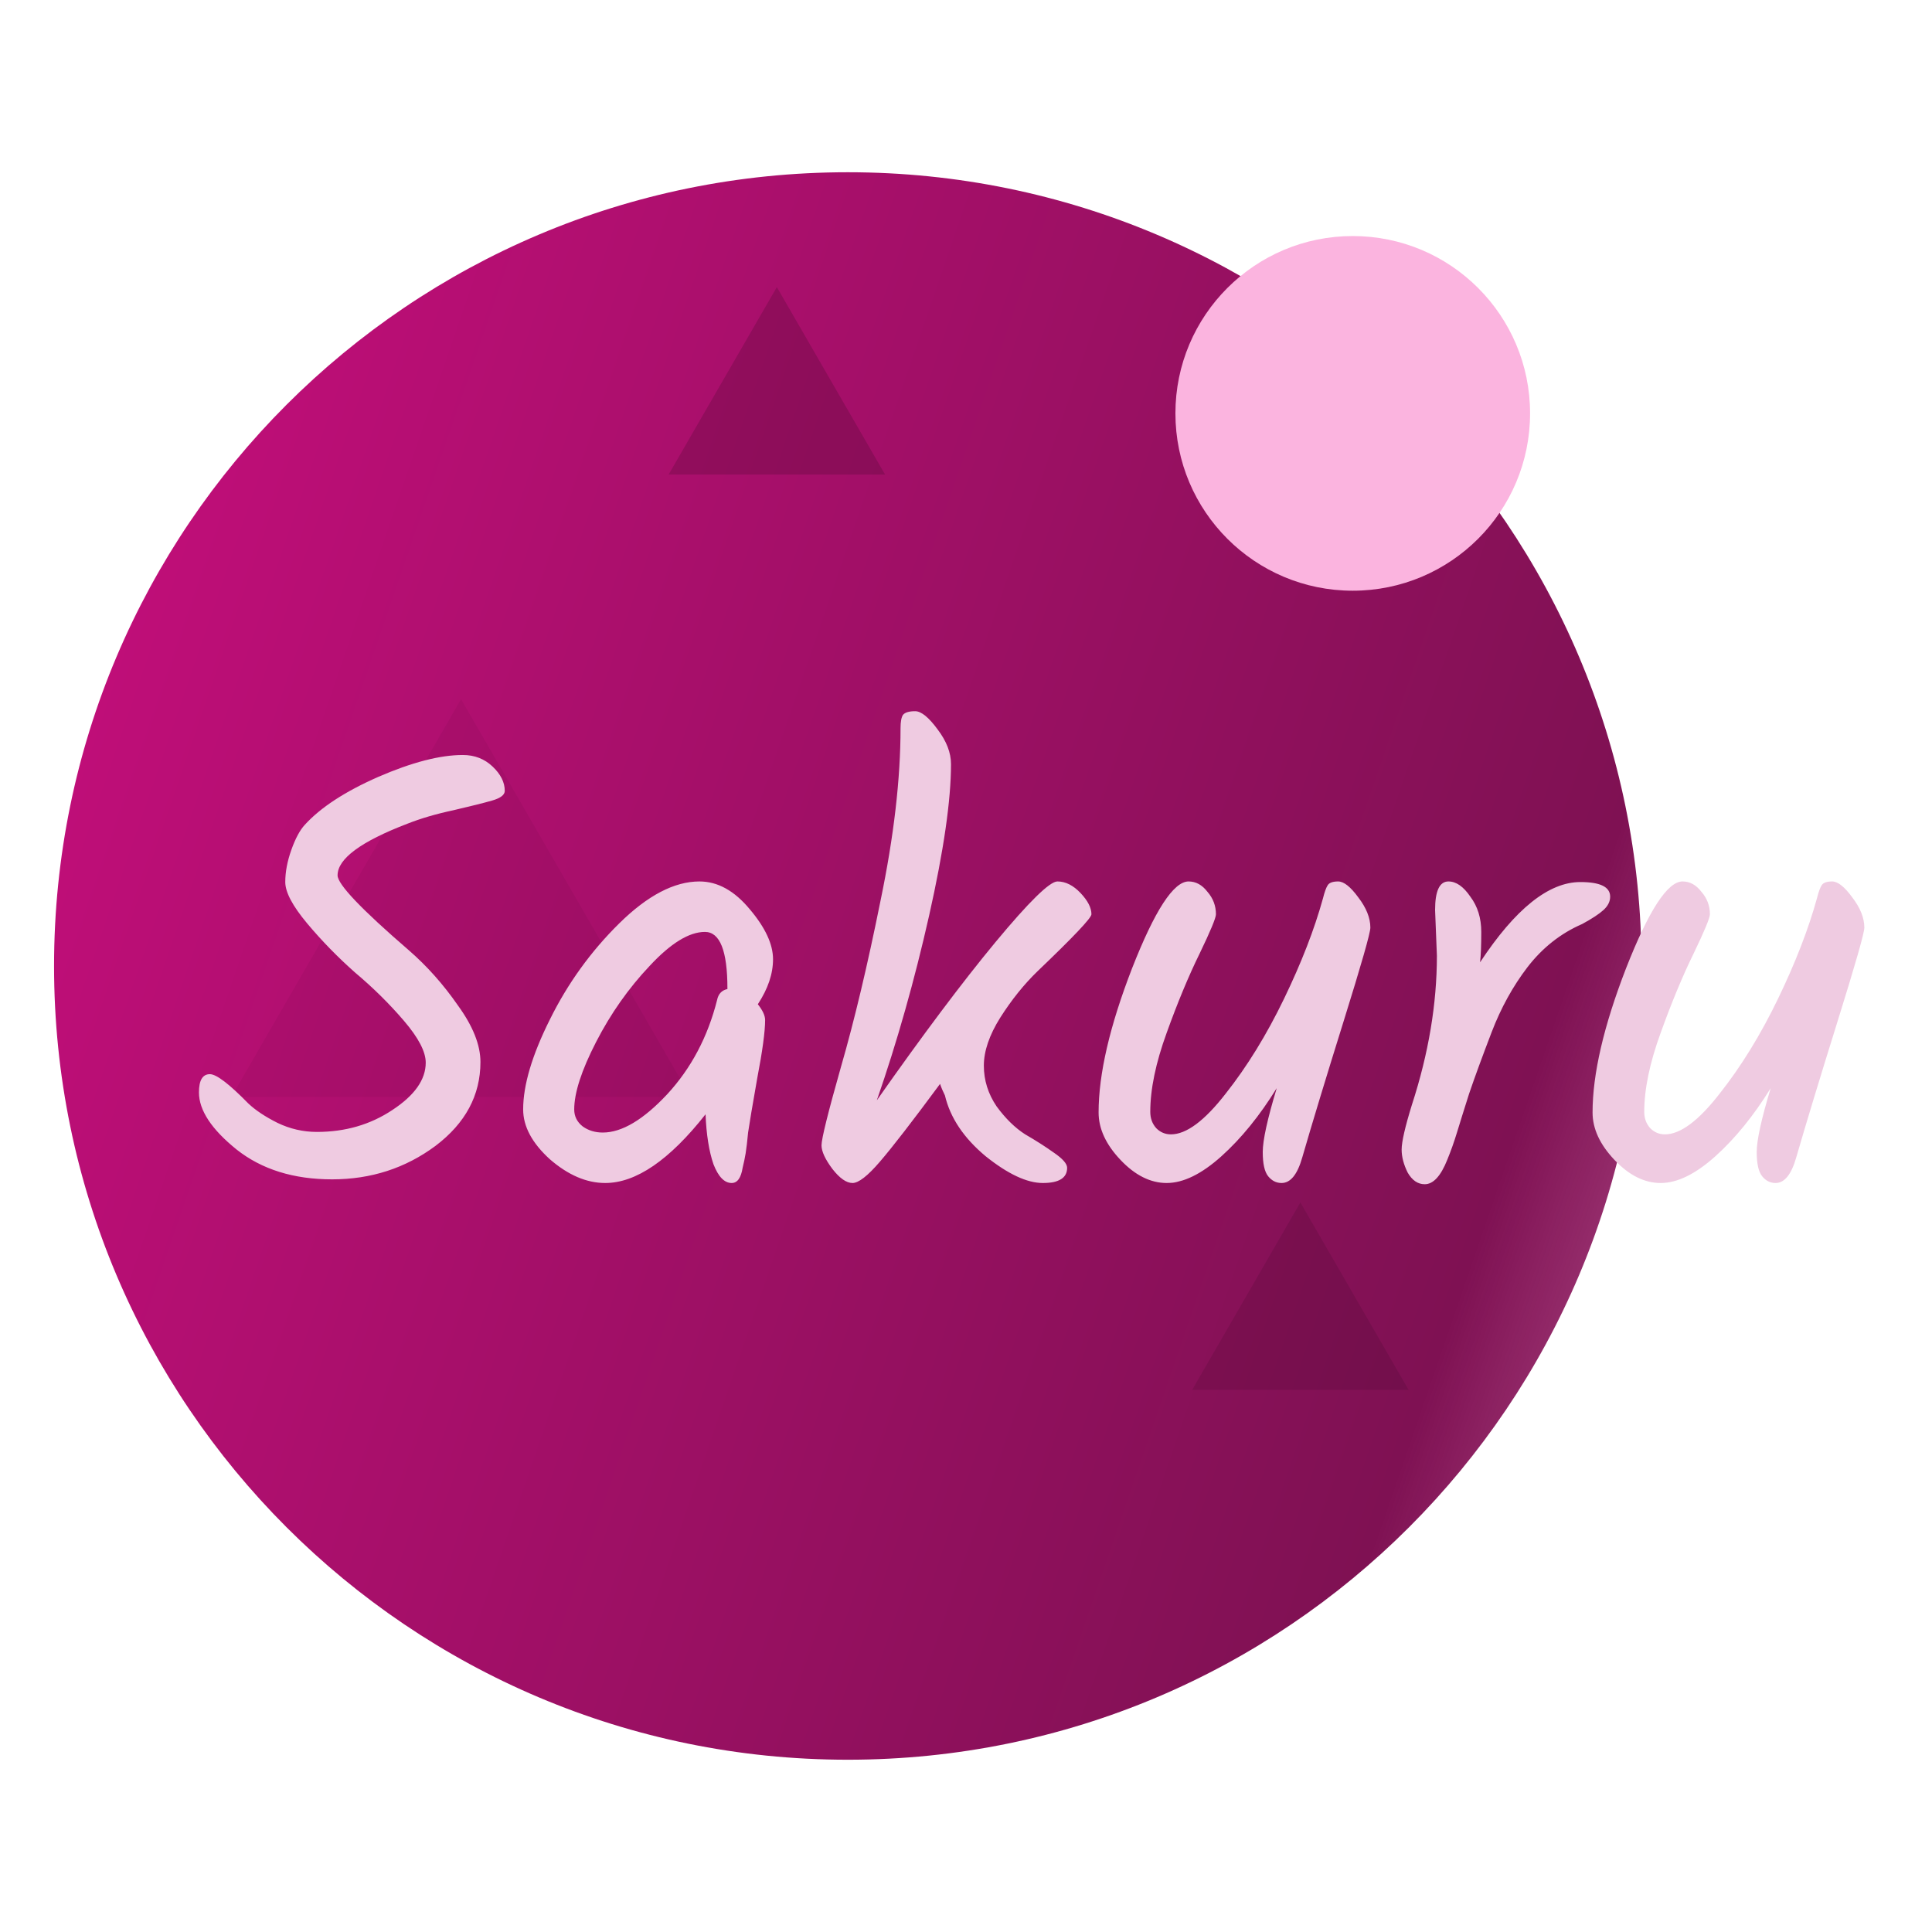 <svg width="84" height="84" viewBox="0 0 84 84" fill="none" xmlns="http://www.w3.org/2000/svg">
<g clip-path="url(#clip0_928_1692)">
<path d="M36.861 76.51C55.92 76.51 71.371 61.06 71.371 42C71.371 22.94 55.92 7.489 36.861 7.489C17.801 7.489 2.35 22.94 2.35 42C2.35 61.06 17.801 76.51 36.861 76.51Z" fill="url(#paint0_linear_928_1692)"/>
<g filter="url(#filter0_d_928_1692)">
<path d="M58.815 23.35C63.073 23.35 66.525 19.898 66.525 15.64C66.525 11.382 63.073 7.93 58.815 7.93C54.557 7.93 51.105 11.382 51.105 15.64C51.105 19.898 54.557 23.35 58.815 23.35Z" fill="#FBB4DF"/>
</g>
<path d="M20.046 30.399L30.029 47.691H10.062L20.046 30.399Z" fill="black" fill-opacity="0.05"/>
<path d="M56.538 52.28L61.244 60.43H51.833L56.538 52.28Z" fill="black" fill-opacity="0.1"/>
<path d="M33.776 12.483L38.481 20.633H29.07L33.776 12.483Z" fill="black" fill-opacity="0.15"/>
<g filter="url(#filter1_d_928_1692)">
<path d="M20.889 45.007C20.889 46.453 20.237 47.668 18.933 48.655C17.628 49.624 16.131 50.109 14.439 50.109C12.765 50.109 11.381 49.677 10.289 48.814C9.196 47.933 8.65 47.105 8.65 46.329C8.65 45.8 8.809 45.536 9.126 45.536C9.408 45.536 9.963 45.959 10.791 46.805C11.108 47.105 11.531 47.386 12.06 47.651C12.606 47.915 13.179 48.047 13.778 48.047C15.012 48.047 16.104 47.73 17.056 47.096C18.025 46.461 18.51 45.774 18.51 45.034C18.51 44.558 18.192 43.95 17.558 43.21C16.924 42.47 16.219 41.774 15.443 41.122C14.686 40.452 13.989 39.738 13.355 38.981C12.721 38.223 12.403 37.624 12.403 37.183C12.403 36.742 12.492 36.276 12.668 35.782C12.844 35.289 13.038 34.927 13.249 34.698C13.937 33.941 15.003 33.245 16.448 32.61C17.91 31.976 19.135 31.659 20.122 31.659C20.633 31.659 21.065 31.826 21.417 32.161C21.77 32.495 21.946 32.848 21.946 33.218C21.946 33.394 21.761 33.535 21.391 33.641C21.021 33.747 20.457 33.888 19.699 34.064C18.959 34.222 18.298 34.416 17.717 34.645C15.69 35.421 14.677 36.17 14.677 36.892C14.677 37.28 15.708 38.364 17.77 40.144C18.562 40.831 19.276 41.633 19.911 42.549C20.563 43.448 20.889 44.267 20.889 45.007ZM30.411 37.157C31.204 37.157 31.936 37.562 32.605 38.373C33.275 39.166 33.61 39.888 33.61 40.54C33.61 41.175 33.389 41.827 32.949 42.496C33.16 42.761 33.266 42.99 33.266 43.184C33.266 43.677 33.152 44.523 32.922 45.721C32.711 46.919 32.579 47.704 32.526 48.074C32.491 48.444 32.456 48.743 32.42 48.972C32.385 49.184 32.341 49.395 32.288 49.607C32.218 50.047 32.059 50.268 31.812 50.268C31.495 50.268 31.231 49.995 31.019 49.448C30.826 48.884 30.711 48.162 30.676 47.281C29.107 49.272 27.653 50.268 26.314 50.268C25.503 50.268 24.702 49.924 23.909 49.237C23.133 48.532 22.746 47.809 22.746 47.069C22.746 46.012 23.133 44.708 23.909 43.157C24.684 41.589 25.689 40.197 26.922 38.981C28.156 37.765 29.319 37.157 30.411 37.157ZM31.627 41.809C31.627 40.17 31.301 39.351 30.649 39.351C29.962 39.351 29.16 39.844 28.244 40.831C27.327 41.8 26.552 42.902 25.918 44.135C25.283 45.369 24.966 46.347 24.966 47.069C24.966 47.369 25.089 47.615 25.336 47.809C25.583 47.986 25.874 48.074 26.208 48.074C27.037 48.074 27.971 47.519 29.01 46.408C30.05 45.281 30.773 43.915 31.178 42.311C31.231 42.047 31.381 41.888 31.627 41.835V41.809ZM47.454 38.584C47.454 38.743 46.67 39.571 45.102 41.069C44.52 41.633 43.983 42.302 43.489 43.078C43.014 43.836 42.776 44.532 42.776 45.166C42.776 45.8 42.961 46.391 43.331 46.937C43.718 47.466 44.133 47.871 44.573 48.153C45.031 48.417 45.445 48.682 45.816 48.946C46.203 49.21 46.397 49.431 46.397 49.607C46.397 50.047 46.045 50.268 45.34 50.268C44.652 50.268 43.824 49.88 42.855 49.105C41.903 48.312 41.313 47.431 41.084 46.461C40.996 46.285 40.925 46.118 40.872 45.959C39.674 47.58 38.802 48.708 38.255 49.343C37.727 49.959 37.33 50.268 37.066 50.268C36.802 50.268 36.511 50.065 36.194 49.66C35.877 49.237 35.718 48.893 35.718 48.629C35.718 48.347 36 47.21 36.564 45.219C37.145 43.21 37.718 40.804 38.282 38.002C38.864 35.201 39.154 32.698 39.154 30.495C39.154 30.213 39.19 30.02 39.26 29.914C39.348 29.808 39.524 29.755 39.789 29.755C40.053 29.755 40.379 30.02 40.767 30.548C41.154 31.059 41.348 31.562 41.348 32.055C41.348 33.623 41.031 35.817 40.397 38.637C39.762 41.456 39.004 44.135 38.123 46.673C40.115 43.836 41.833 41.545 43.278 39.8C44.74 38.038 45.639 37.157 45.974 37.157C46.327 37.157 46.661 37.324 46.979 37.659C47.296 37.994 47.454 38.302 47.454 38.584ZM57.519 37.897C57.589 37.615 57.66 37.421 57.73 37.315C57.801 37.209 57.951 37.157 58.18 37.157C58.426 37.157 58.717 37.386 59.052 37.844C59.405 38.302 59.581 38.743 59.581 39.166C59.581 39.395 59.193 40.752 58.418 43.236C57.642 45.721 57.043 47.695 56.62 49.157C56.409 49.898 56.109 50.268 55.721 50.268C55.492 50.268 55.298 50.171 55.14 49.977C54.981 49.783 54.902 49.431 54.902 48.92C54.902 48.409 55.105 47.483 55.51 46.144C54.77 47.342 53.968 48.329 53.105 49.105C52.241 49.88 51.448 50.268 50.725 50.268C50.021 50.268 49.351 49.933 48.717 49.263C48.082 48.594 47.765 47.906 47.765 47.201C47.765 45.527 48.25 43.439 49.219 40.937C50.206 38.417 51.025 37.157 51.677 37.157C51.994 37.157 52.267 37.306 52.497 37.606C52.743 37.888 52.867 38.214 52.867 38.584C52.867 38.743 52.629 39.315 52.153 40.302C51.677 41.272 51.201 42.417 50.725 43.739C50.25 45.043 50.012 46.188 50.012 47.175C50.012 47.457 50.1 47.695 50.276 47.889C50.452 48.065 50.664 48.153 50.911 48.153C51.58 48.153 52.373 47.563 53.29 46.382C54.224 45.201 55.069 43.827 55.827 42.258C56.585 40.69 57.149 39.236 57.519 37.897ZM62.474 40.382L62.395 38.399C62.395 37.571 62.588 37.157 62.976 37.157C63.311 37.157 63.628 37.377 63.928 37.818C64.245 38.24 64.403 38.752 64.403 39.351C64.403 39.932 64.386 40.373 64.351 40.672C65.884 38.346 67.338 37.183 68.712 37.183C69.576 37.183 70.007 37.395 70.007 37.818C70.007 38.029 69.91 38.223 69.717 38.399C69.523 38.575 69.214 38.778 68.791 39.007C67.857 39.412 67.064 40.038 66.412 40.884C65.778 41.712 65.258 42.655 64.853 43.712C64.448 44.77 64.121 45.66 63.875 46.382C63.646 47.105 63.469 47.668 63.346 48.074C63.223 48.479 63.082 48.876 62.923 49.263C62.641 49.968 62.315 50.321 61.945 50.321C61.645 50.321 61.399 50.153 61.205 49.818C61.029 49.466 60.941 49.131 60.941 48.814C60.941 48.479 61.09 47.827 61.39 46.858C62.112 44.637 62.474 42.479 62.474 40.382ZM78.996 37.897C79.067 37.615 79.137 37.421 79.208 37.315C79.278 37.209 79.428 37.157 79.657 37.157C79.904 37.157 80.195 37.386 80.529 37.844C80.882 38.302 81.058 38.743 81.058 39.166C81.058 39.395 80.67 40.752 79.895 43.236C79.12 45.721 78.52 47.695 78.097 49.157C77.886 49.898 77.586 50.268 77.199 50.268C76.97 50.268 76.776 50.171 76.617 49.977C76.459 49.783 76.379 49.431 76.379 48.92C76.379 48.409 76.582 47.483 76.987 46.144C76.247 47.342 75.445 48.329 74.582 49.105C73.718 49.88 72.925 50.268 72.203 50.268C71.498 50.268 70.828 49.933 70.194 49.263C69.559 48.594 69.242 47.906 69.242 47.201C69.242 45.527 69.727 43.439 70.696 40.937C71.683 38.417 72.502 37.157 73.154 37.157C73.472 37.157 73.745 37.306 73.974 37.606C74.221 37.888 74.344 38.214 74.344 38.584C74.344 38.743 74.106 39.315 73.63 40.302C73.154 41.272 72.679 42.417 72.203 43.739C71.727 45.043 71.489 46.188 71.489 47.175C71.489 47.457 71.577 47.695 71.753 47.889C71.93 48.065 72.141 48.153 72.388 48.153C73.058 48.153 73.85 47.563 74.767 46.382C75.701 45.201 76.547 43.827 77.305 42.258C78.062 40.69 78.626 39.236 78.996 37.897Z" fill="#EFCBE1"/>
</g>
</g>
<defs>
<filter id="filter0_d_928_1692" x="46.438" y="5.597" width="24.753" height="24.753" filterUnits="userSpaceOnUse" color-interpolation-filters="sRGB">
<feFlood flood-opacity="0" result="BackgroundImageFix"/>
<feColorMatrix in="SourceAlpha" type="matrix" values="0 0 0 0 0 0 0 0 0 0 0 0 0 0 0 0 0 0 127 0" result="hardAlpha"/>
<feOffset dy="2.333"/>
<feGaussianBlur stdDeviation="2.333"/>
<feColorMatrix type="matrix" values="0 0 0 0 0 0 0 0 0 0 0 0 0 0 0 0 0 0 0.25 0"/>
<feBlend mode="normal" in2="BackgroundImageFix" result="effect1_dropShadow_928_1692"/>
<feBlend mode="normal" in="SourceGraphic" in2="effect1_dropShadow_928_1692" result="shape"/>
</filter>
<filter id="filter1_d_928_1692" x="3.983" y="26.255" width="81.742" height="29.899" filterUnits="userSpaceOnUse" color-interpolation-filters="sRGB">
<feFlood flood-opacity="0" result="BackgroundImageFix"/>
<feColorMatrix in="SourceAlpha" type="matrix" values="0 0 0 0 0 0 0 0 0 0 0 0 0 0 0 0 0 0 127 0" result="hardAlpha"/>
<feOffset dy="1.167"/>
<feGaussianBlur stdDeviation="2.333"/>
<feColorMatrix type="matrix" values="0 0 0 0 0 0 0 0 0 0 0 0 0 0 0 0 0 0 0.25 0"/>
<feBlend mode="normal" in2="BackgroundImageFix" result="effect1_dropShadow_928_1692"/>
<feBlend mode="normal" in="SourceGraphic" in2="effect1_dropShadow_928_1692" result="shape"/>
</filter>
<linearGradient id="paint0_linear_928_1692" x1="4.553" y1="29.371" x2="105.955" y2="64.248" gradientUnits="userSpaceOnUse">
<stop stop-color="#BF0E78"/>
<stop offset="0.601" stop-color="#7F1153"/>
<stop offset="1" stop-color="#BF0E78" stop-opacity="0"/>
</linearGradient>
<clipPath id="clip0_928_1692">
<rect width="84" height="84" fill="white"/>
</clipPath>
</defs>
</svg>
